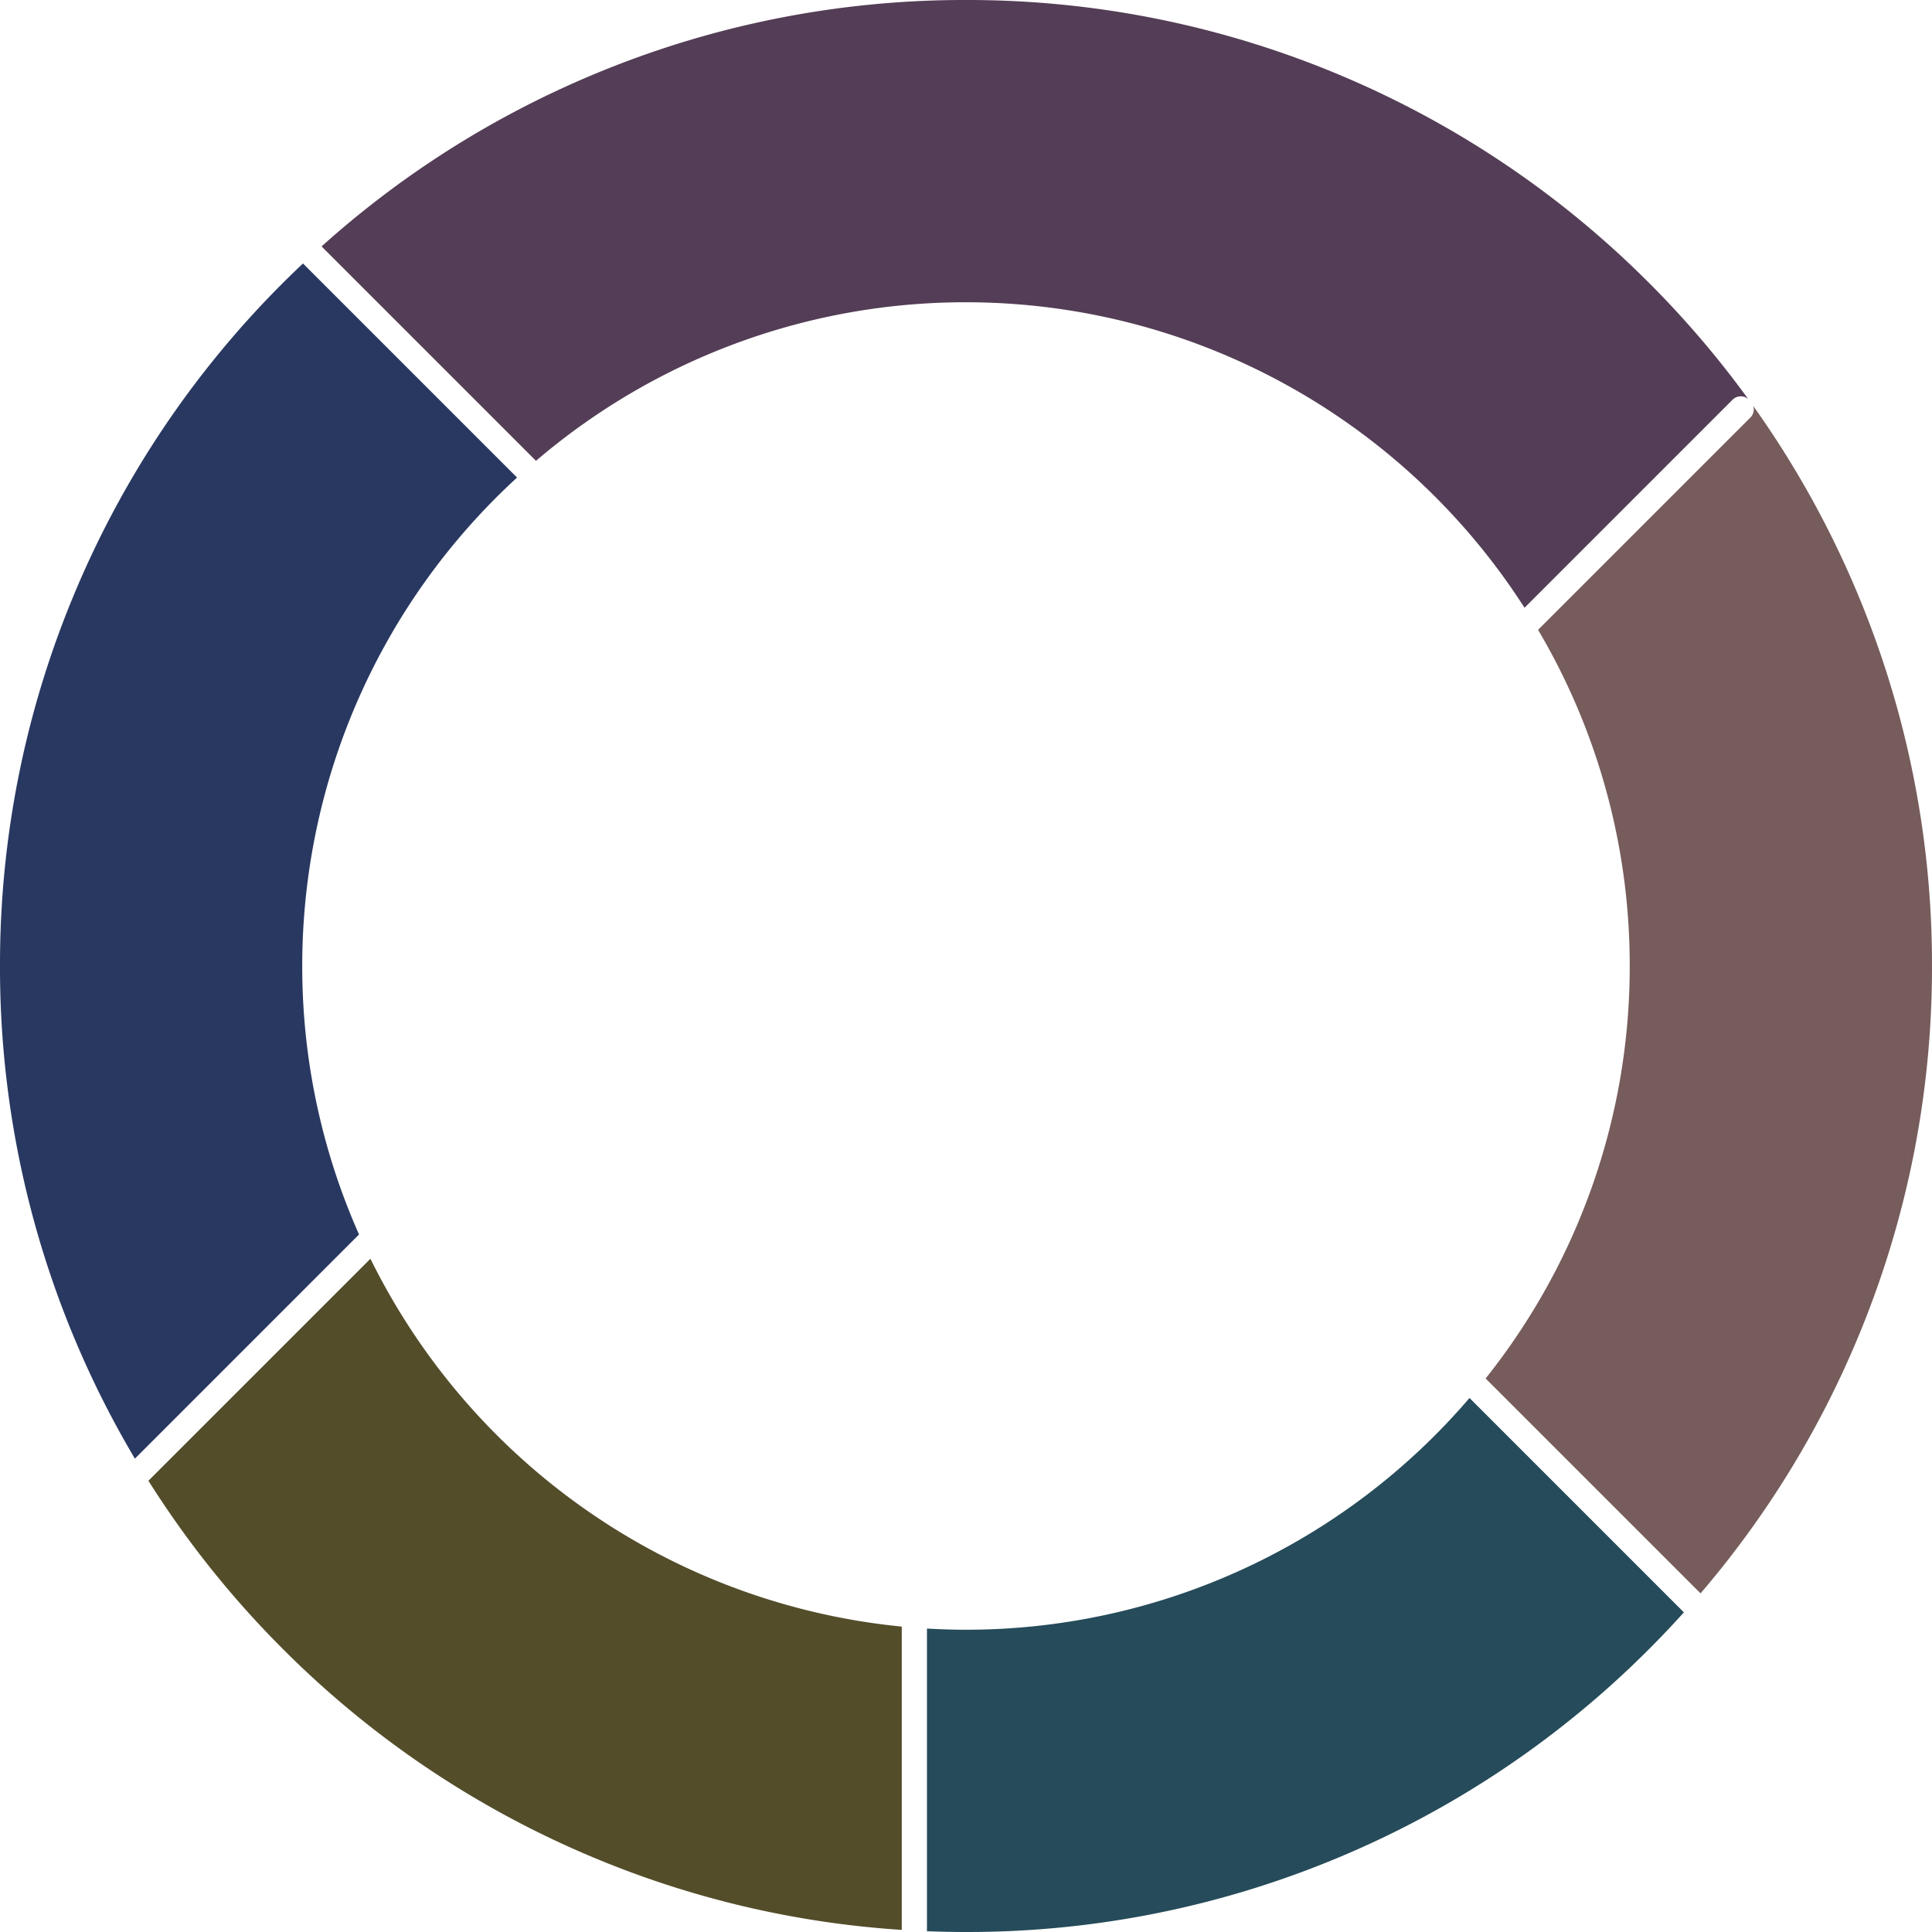 <svg xmlns="http://www.w3.org/2000/svg" width="342.339" height="342.339" viewBox="0 0 342.339 342.339">
  <g id="Group_369" data-name="Group 369" transform="translate(5494 -1169)">
    <path id="Path_1179" data-name="Path 1179" d="M-5328.345,1250.658a117.087,117.087,0,0,1,76.195-28.1,117.619,117.619,0,0,1,98.968,54.132l36.808-36.807a2.068,2.068,0,0,1,2.816-.194,172.124,172.124,0,0,0-17.557-20.558,170.557,170.557,0,0,0-54.4-36.672A170.119,170.119,0,0,0-5252.15,1169a170.123,170.123,0,0,0-66.635,13.462,170.322,170.322,0,0,0-47.555,30.2l11.351,11.351Z" transform="translate(-70.681)" fill="#543d56"/>
    <path id="Path_1180" data-name="Path 1180" d="M-4904.211,1502.464l16.492,16.492,21.59,21.59a170.268,170.268,0,0,0,27.551-44.533,170.128,170.128,0,0,0,13.462-66.635,170.126,170.126,0,0,0-13.462-66.635,170.459,170.459,0,0,0-18.225-32.619,2.022,2.022,0,0,1-.551,2.126l-37.561,37.561a116.878,116.878,0,0,1,16.239,59.567A117.033,117.033,0,0,1-4904.211,1502.464Z" transform="translate(-326.546 -89.209)" fill="#775c5c"/>
    <path id="Path_1181" data-name="Path 1181" d="M-5029.864,1723.991a117.383,117.383,0,0,1-89.218,41.067c-2.323,0-4.628-.075-6.918-.209v53.631q3.449.136,6.918.138a170.123,170.123,0,0,0,66.635-13.462,170.56,170.56,0,0,0,54.4-36.672q3.182-3.181,6.171-6.505Z" transform="translate(-203.749 -307.279)" fill="#264b5a"/>
    <path id="Path_1182" data-name="Path 1182" d="M-5470.1,1485.376l39.718-39.719a116.925,116.925,0,0,1-10.062-47.575,117.318,117.318,0,0,1,38.065-86.548l-37.934-37.934c-1.2,1.132-2.387,2.277-3.556,3.447a170.562,170.562,0,0,0-36.673,54.4A170.128,170.128,0,0,0-5494,1398.083a170.127,170.127,0,0,0,13.462,66.635A171.248,171.248,0,0,0-5470.1,1485.376Z" transform="translate(0 -57.914)" fill="#283860"/>
    <path id="Path_1183" data-name="Path 1183" d="M-5395.739,1668.717l-39.341,39.339a171.307,171.307,0,0,0,23.837,29.824,170.558,170.558,0,0,0,54.4,36.672,169.676,169.676,0,0,0,55.253,13.09V1733.9A117.858,117.858,0,0,1-5395.739,1668.717Z" transform="translate(-32.622 -276.676)" fill="#534d2a"/>
  </g>
</svg>

